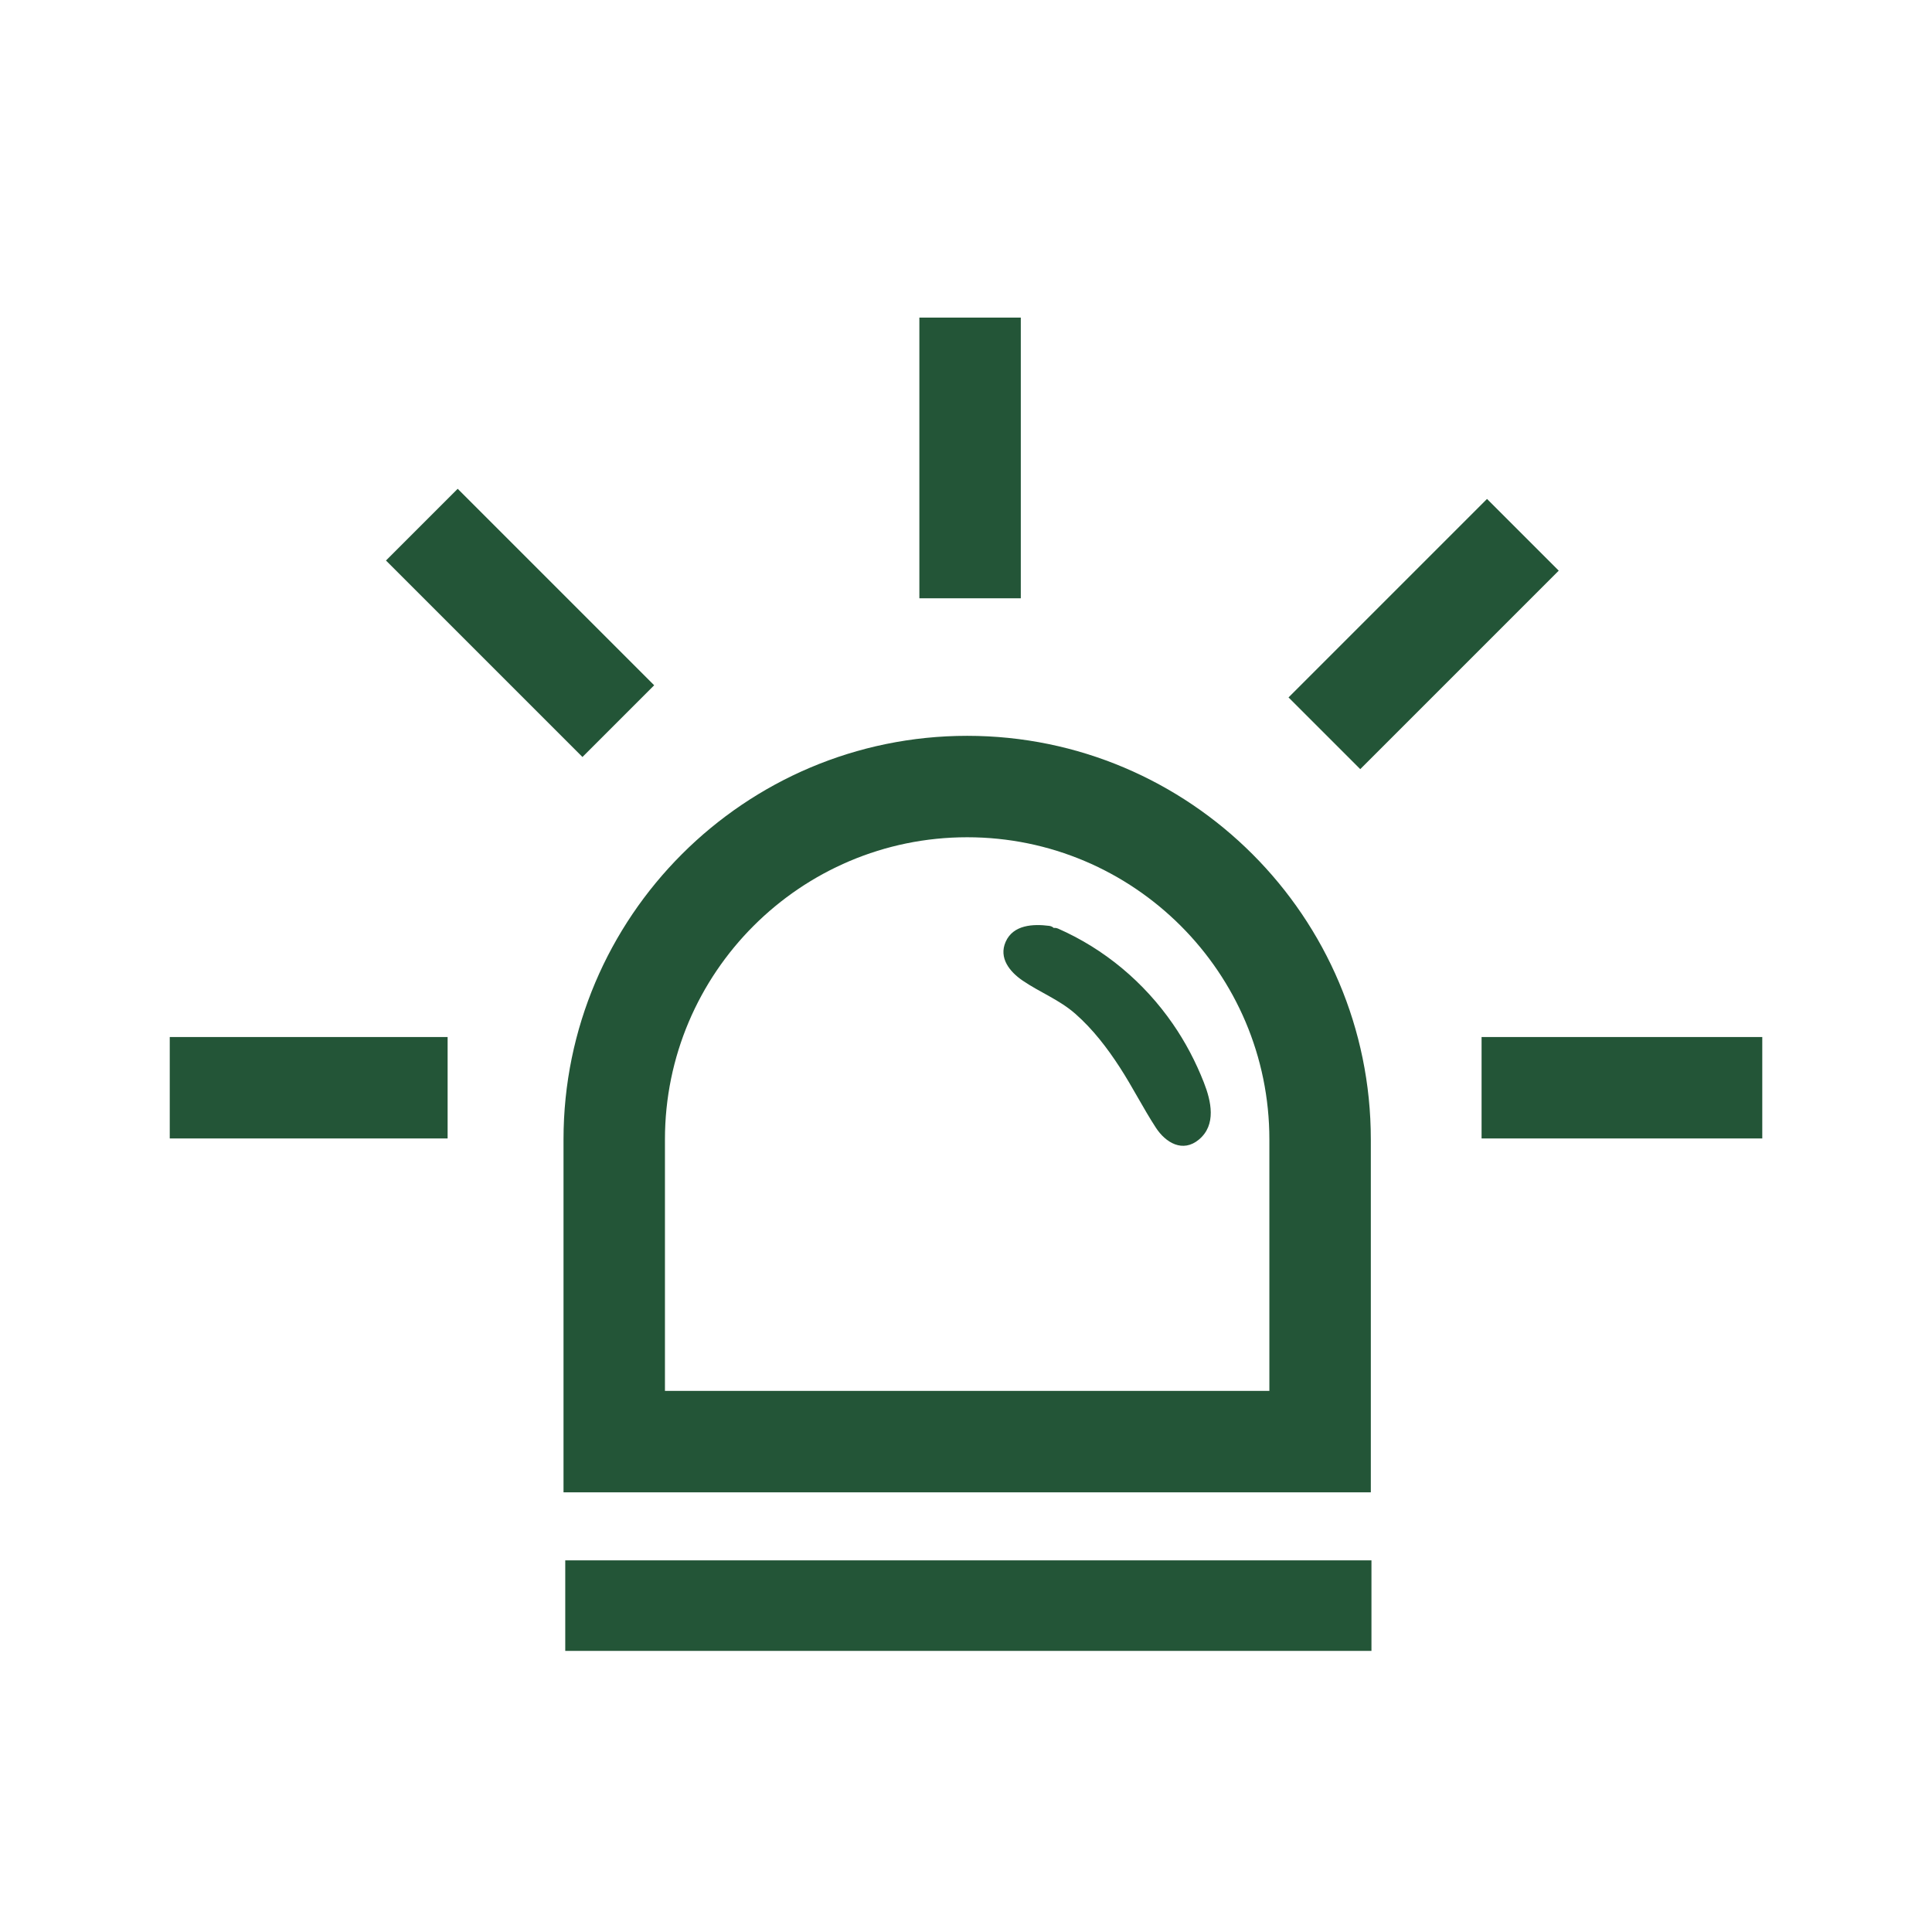 <?xml version="1.0" encoding="UTF-8"?>
<svg id="Layer_1" data-name="Layer 1" xmlns="http://www.w3.org/2000/svg" viewBox="0 0 800 800">
  <defs>
    <style>
      .cls-1 {
        fill: #235537;
        stroke-width: 0px;
      }
    </style>
  </defs>
  <rect class="cls-1" x="70.29" y="429.41" width="115.06" height="42"/>
  <rect class="cls-1" x="613.49" y="429.41" width="116.23" height="42"/>
  <rect class="cls-1" x="380.69" y="131.51" width="42" height="116.23"/>
  <rect class="cls-1" x="531.38" y="241.56" width="116.23" height="42" transform="translate(-13 493.72) rotate(-45)"/>
  <rect class="cls-1" x="194.35" y="200.4" width="42" height="115.06" transform="translate(-119.31 227.82) rotate(-45)"/>
  <rect class="cls-1" x="234.06" y="646.11" width="333.83" height="37.49"/>
  <path class="cls-1" d="M567.63,617.94H233.34v-146.12c0-92.15,74.99-167.13,167.16-167.13s167.13,74.97,167.13,167.13v146.12ZM275.34,575.94h250.28v-104.12c0-69-56.13-125.13-125.13-125.13s-125.15,56.13-125.15,125.13v104.12Z"/>
  <g>
    <path class="cls-1" d="M434.47,386.53c-4.83-.68-11.96-1.05-14.77,3.89-4.78,8.42,7.01,14.23,12.69,17.01,23.72,11.59,35.37,35,48.14,56.63,1.79,3.04,3.95,6.33,7.38,7.17,4.46,1.1,8.93-2.85,10.02-7.31,1.08-4.47-.31-9.14-1.94-13.43-10.65-28.06-31.73-51.29-59.47-63.25"/>
    <path class="cls-1" d="M434.47,383.38c-6.68-.86-14.95-.47-18.06,6.63-2.93,6.69,1.69,12.37,7.01,16.01,7.22,4.94,15.21,7.92,21.9,13.81,7.23,6.37,13.11,14.04,18.34,22.1,5.29,8.15,9.66,16.88,14.96,25.02,4.07,6.25,11.14,10.47,17.81,4.93,7.36-6.12,5.08-15.97,2.04-23.71-3.35-8.53-7.62-16.68-12.84-24.22-11.93-17.25-28.3-30.99-47.51-39.44-3.68-1.62-6.89,3.81-3.18,5.44,27.09,11.92,49.64,35.45,58.89,63.82,1.28,3.94,2.6,9.48-.83,12.73-4.7,4.46-8.31-1.62-10.54-5.39-3.74-6.35-7.35-12.78-11.25-19.03-7.32-11.72-15.74-22.86-26.95-31.12-5.71-4.21-12.53-6.52-18.18-10.72-3.03-2.25-6.65-6.6-2.24-9.73,2.83-2.01,7.44-1.24,10.63-.83,4.01.52,3.97-5.79,0-6.3h0Z"/>
  </g>
</svg>